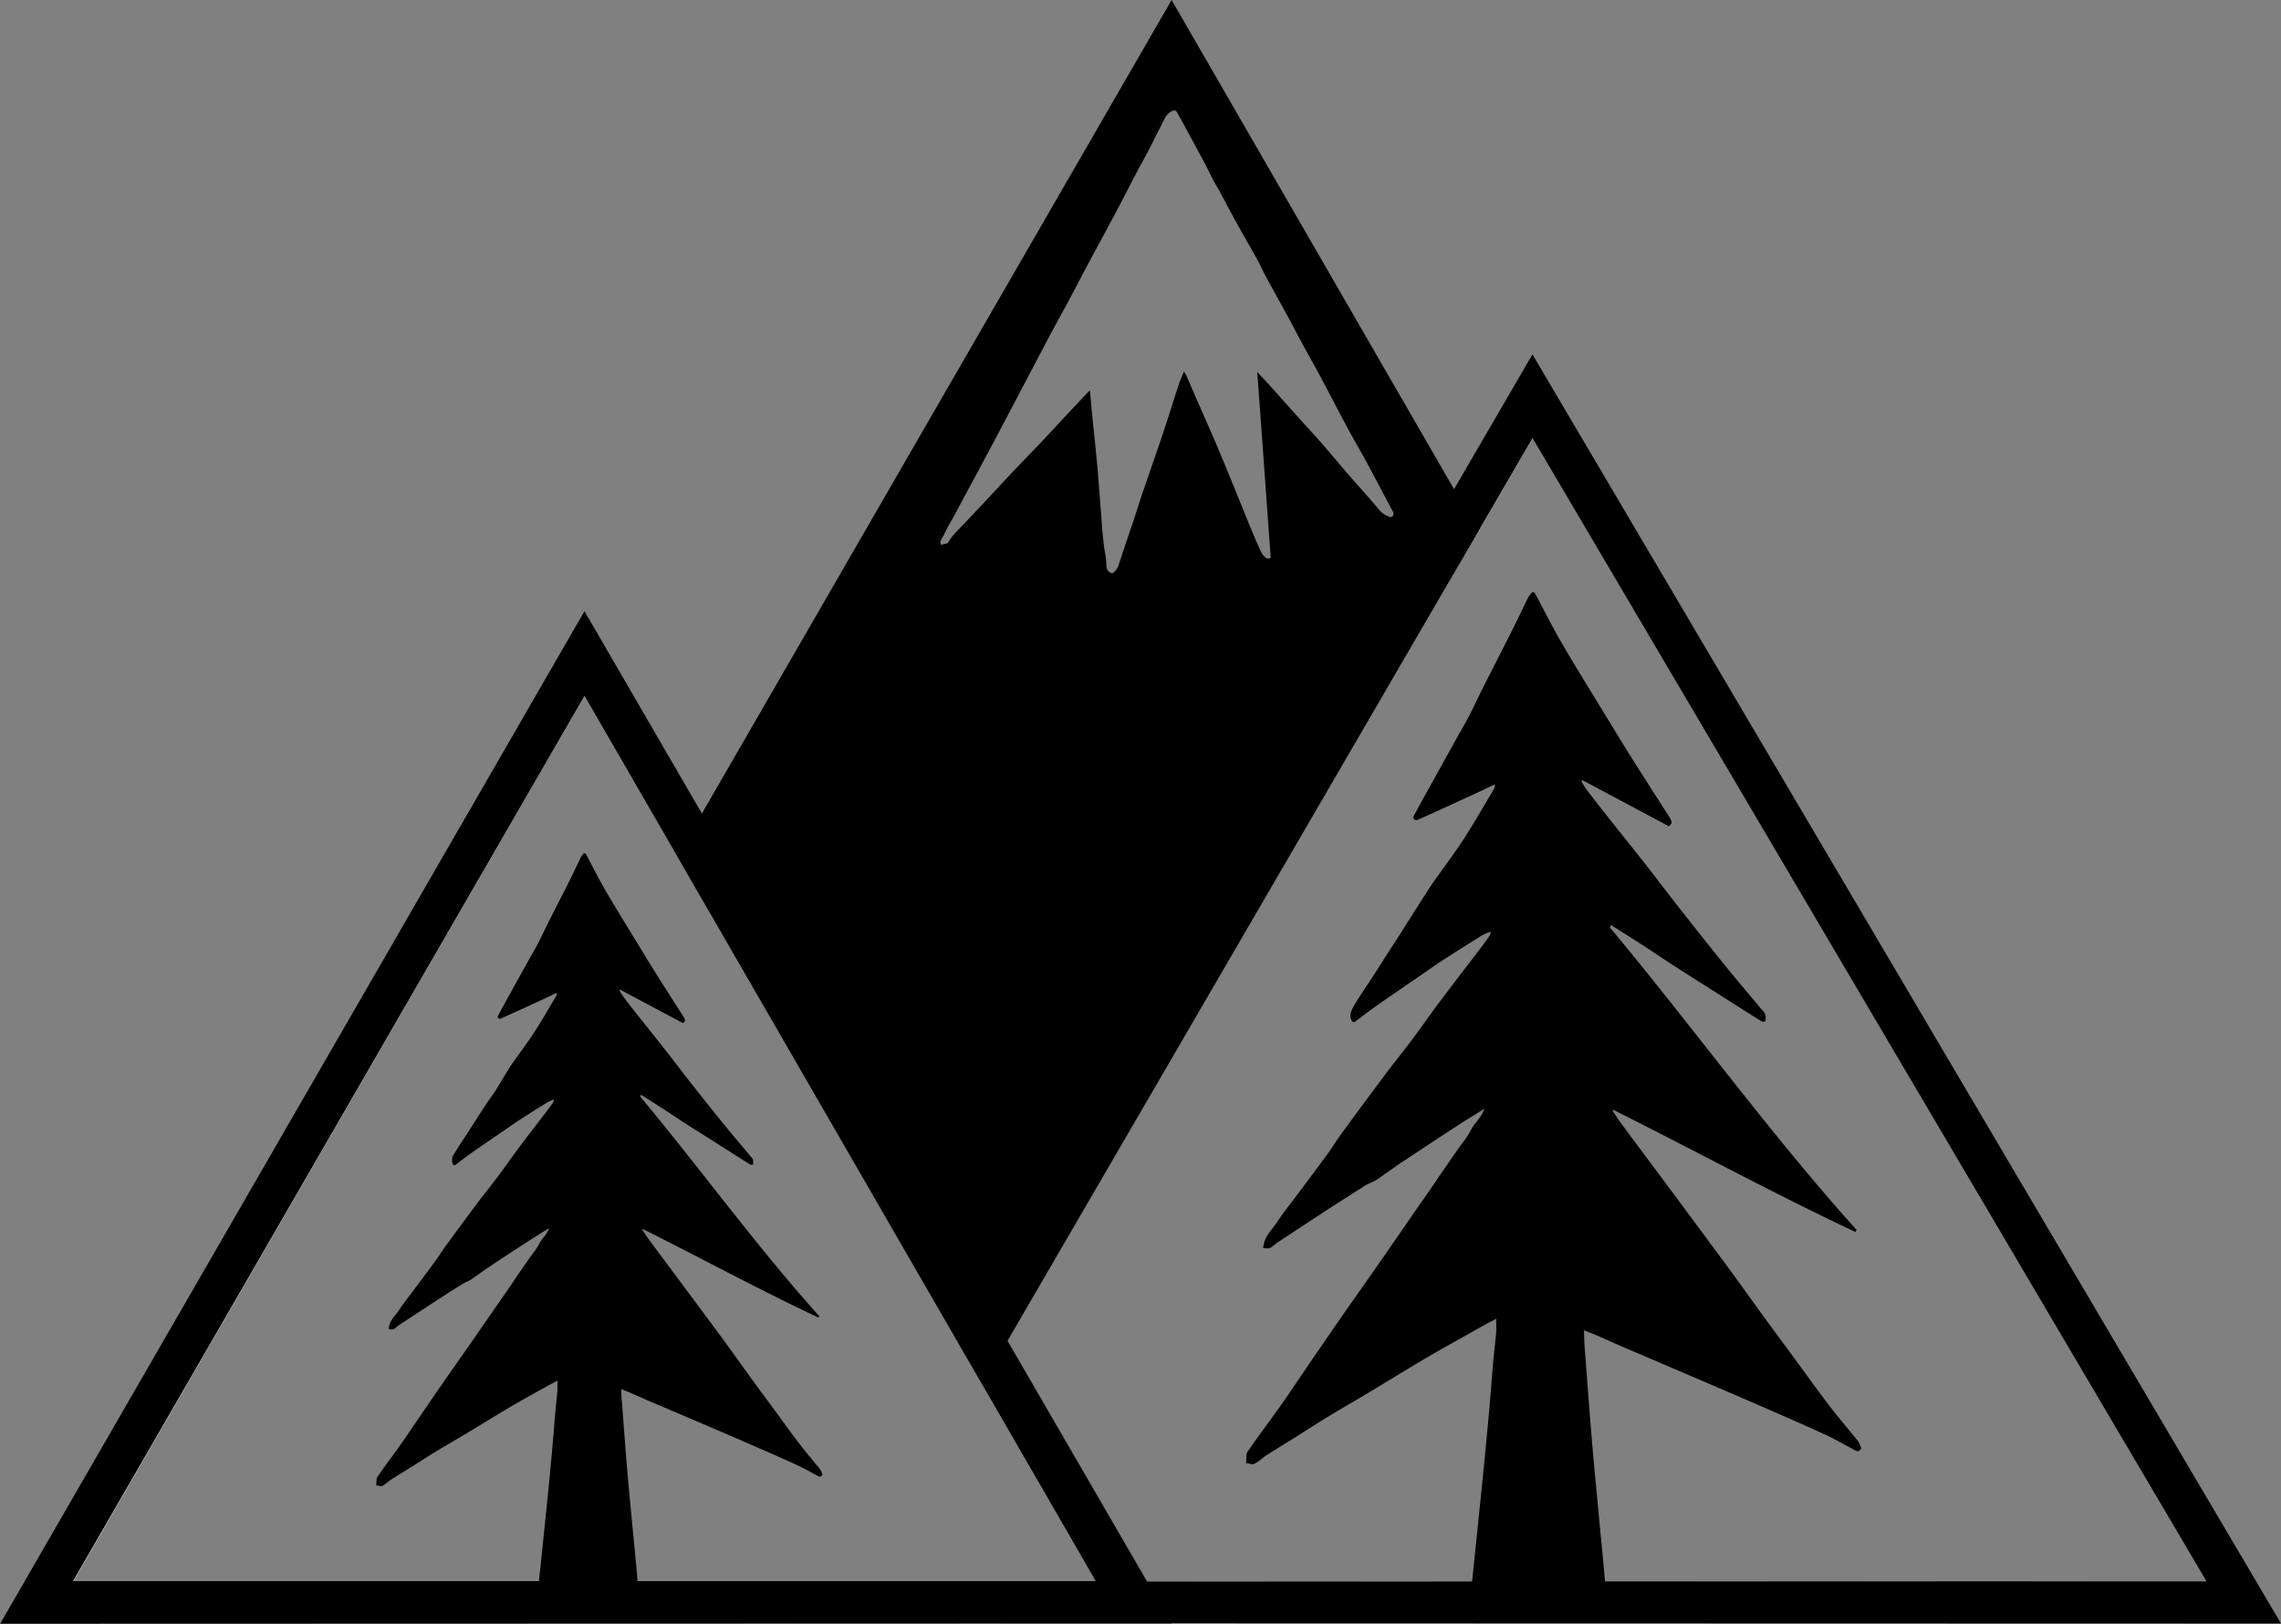 <svg id="Triangle_3_Mtns_Image" data-name="Triangle 3 Mtns Image" xmlns="http://www.w3.org/2000/svg" viewBox="0 0 484.08 344.61"><rect x="0" y="0" width="484.08" height="344.61" fill="#808080" stroke="none"/><defs><style>.cls-1{fill:#f8f7f7;}.cls-2{fill:#fdfefe;}</style></defs><title>summit-logo</title><path d="M456.17,444.23l-193.74.07L261,441.83l-28.18-48.62,94.69-162.83,2.61-4.48-2.59-4.49-2.6-4.49L267.6,117.61,170.53,285.75l-2.66,4.6-2.6,4.5,2.6,4.5,54.36,94.17,2.6,4.49,2.59,4.49,22.71,39.33,1.37,2.38H79l-1.22,2.12H457.38ZM219.26,222.16A32.68,32.68,0,0,1,221,218.9c2-3.72,4-7.44,6-11.16,1.29-2.38,2.55-4.78,3.82-7.17l4.91-9.31c2-3.8,4-7.61,6-11.4,1.42-2.67,2.9-5.3,4.33-8,1.3-2.42,2.56-4.87,3.85-7.29,1.9-3.54,3.83-7.07,5.72-10.62,1.53-2.88,3-5.79,4.53-8.68.8-1.51,1.64-3,2.43-4.51,1.16-2.26,2.3-4.54,3.45-6.81a3.57,3.57,0,0,1,1.46-1.68c.66-.35,1-.32,1.35.36.9,1.59,1.77,3.19,2.64,4.8,1,1.91,2.08,3.84,3.1,5.76.52,1,1,2,1.51,3s1.09,1.93,1.62,2.9c1.21,2.24,2.38,4.49,3.61,6.71,1.46,2.65,3,5.26,4.45,7.91.67,1.22,1.23,2.49,1.89,3.71,1.48,2.73,3,5.43,4.48,8.15,1,1.84,1.95,3.7,2.95,5.54,1.43,2.63,2.9,5.23,4.31,7.86,1.88,3.51,3.69,7.06,5.58,10.57,1.43,2.67,3,5.28,4.42,7.95,1.68,3.12,3.31,6.28,5,9.42a2.39,2.39,0,0,1,.25.54c.13.61-.35,1.09-.9.83a5.29,5.29,0,0,1-2-1.34c-2.1-2.54-4.35-5-6.52-7.48-1.85-2.13-3.65-4.32-5.5-6.45-1.62-1.84-3.28-3.64-4.92-5.46-2.21-2.46-4.4-4.93-6.62-7.39-.73-.82-1.49-1.61-2.43-2.61,1,13.33,1.91,26.33,2.86,39.36a.74.74,0,0,1-1.12,0,3.41,3.41,0,0,1-.84-1c-.8-1.73-1.56-3.49-2.29-5.25-.92-2.21-1.79-4.43-2.7-6.64-1.43-3.5-2.85-7-4.32-10.48-1.2-2.86-2.48-5.7-3.72-8.55-1-2.22-1.93-4.45-2.91-6.67-.11-.25-.27-.48-.49-.86-.37.88-.74,1.61-1,2.38-1.18,3.6-2.29,7.21-3.49,10.79-1.41,4.23-2.9,8.43-4.34,12.65-.59,1.73-1.12,3.47-1.69,5.2-1.15,3.43-2.33,6.84-3.44,10.27a3.21,3.21,0,0,1-1.24,1.54c-1-.24-1.25-.84-1.29-1.82,0-1.34-.34-2.67-.5-4-.15-1.19-.27-2.37-.36-3.56-.34-4.25-.65-8.5-1-12.75-.29-3.33-.65-6.66-1-10-.21-2.17-.41-4.35-.64-6.73l-4.86,5.16c-1.55,1.66-3.08,3.34-4.64,5-2.11,2.23-4.26,4.42-6.37,6.65-1.92,2-3.8,4.08-5.71,6.11q-2.49,2.66-5,5.3c-.8.84-1.62,1.66-2.38,2.52-.45.51-.79,1.09-1.27,1.75l-1.39.31C218.33,223.29,219,222.78,219.26,222.16Z" transform="translate(-18.96 -108.61)"/><path d="M464,448.73l-2.6-4.5h-5.19l-193.74.07L261,441.83H250.13l1.37,2.38H73.84l-2.6,4.5L70,450.83H465.17ZM330.14,216.93l-2.6-4.5L267.6,108.61,167.92,281.26l-2.65,4.59-2.6,4.5,2.6,4.5,2.6,4.5,2.6-4.5,2.66-4.61L267.6,126.61l54.72,94.79,2.6,4.5,2.59,4.48,2.61-4.48,2.6-4.48Z" transform="translate(-18.96 -108.61)"/><path class="cls-1" d="M344.21,192.73l-14.07,24.2-2.61,4.48-2.61,4.49-94.7,162.83-2.78,4.79L224.83,398l2.59,4.49,22.71,39.33,1.37,2.38H198l-1.23,2.12-1.39,2.38-.06.11,69.76,0L464,448.73h31.2Zm117.15,251.5h-5.19l-193.74.07L261,441.83l-28.18-48.62,94.69-162.83,2.61-4.48,2.6-4.48,11.51-19.79,143,242.59Z" transform="translate(-18.96 -108.61)"/><path d="M344.18,183.82l-16.64,28.61-2.61,4.49-2.61,4.48-94.7,162.85L224.84,389l-2.61,4.49,2.6,4.49,2.59,4.49L230,398l2.79-4.8,94.69-162.83,2.61-4.48,2.6-4.48,11.51-19.79,143,242.59H456.17l-193.74.07h-5.68l-53.65,0,.06-.11H192.75l-1.23,2.12-1.38,2.38-1.24,2.12-1.34,2.31h42.09l273.39.07Z" transform="translate(-18.96 -108.61)"/><path class="cls-2" d="M257.93,446.33l-1.18-2-1.42-2.47L230,398l-2.59-4.49-2.6-4.49-54.37-94.18-2.6-4.5-2.6-4.5L143,247.32,26.75,448.71H259.3ZM34.54,444.21,143,256.32l19.64,34,2.6,4.5,2.6,4.5,54.36,94.17,2.6,4.49,2.59,4.49,22.71,39.33,1.37,2.38Z" transform="translate(-18.96 -108.61)"/><path d="M266.22,450.83l-1.18-2-1.43-2.47-1.18-2L261,441.83l-28.18-48.62-2.6-4.48-2.6-4.48-54.49-94-2.6-4.49-2.61-4.49L143,238.32,19,453.21l210.69-.06h37.91ZM143,256.32l19.64,34,2.6,4.5,2.6,4.5,54.36,94.17,2.6,4.49,2.59,4.49,22.71,39.33,1.37,2.38h-217Z" transform="translate(-18.96 -108.61)"/><path d="M360.58,305.39c17.64,21.17,34.09,43.93,52.38,64.23l-.22.46c-17.29-8.12-34.25-17.36-51.41-25.93l-.12.24c.65.95,1.27,1.92,1.94,2.83,2.54,3.45,5.11,6.86,7.66,10.29q7.28,9.8,14.53,19.6c2.79,3.79,5.53,7.65,8.3,11.46,1.91,2.61,3.84,5.19,5.75,7.8,2.56,3.47,5.07,7,7.68,10.42,2,2.64,4.17,5.12,6.24,7.71a4.51,4.51,0,0,1,.63,1.55c0,.08-.4.5-.65.55a1.37,1.37,0,0,1-.79-.27c-1.88-1-3.74-2.07-5.66-3-4.16-1.92-8.35-3.76-12.54-5.58q-8.26-3.6-16.54-7.13l-14.4-6.16c-1.83-.78-3.64-1.61-5.47-2.41-.87-.37-1.74-.7-2.78-1.11.05,1.31.07,2.49.16,3.67.5,6.69,1,13.39,1.56,20.08.51,6,1.11,12,1.67,18,.34,3.56.69,7.11,1,10.67.13,1.38.28,2.75.32,4.13,0,1.14-.34,1.29-1.21,1.19-1.9-.21-3.8-.29-5.7-.36-2.49-.08-5-.15-7.47-.13-1.69,0-3.37.26-5,.25-1.83,0-3.66-.22-5.48-.28-1.06,0-2.13.09-3.18,0-.6,0-.76-.64-.68-1.36q.46-4.35.91-8.7.88-8.55,1.75-17.09.64-6.48,1.24-13c.3-3.37.53-6.76.83-10.13.19-2.17.46-4.33.65-6.51.07-.89,0-1.81,0-2.87-1.24.66-2.4,1.26-3.53,1.9-3.51,2-7,3.9-10.52,5.94-4.18,2.45-8.32,5-12.48,7.51-3,1.82-6.08,3.56-9.1,5.39-2.26,1.37-4.49,2.84-6.74,4.25s-4.51,2.78-6.75,4.21a16.87,16.87,0,0,1-2.13,1.57c-.54.23-1.22-.08-1.83-.14.09-.82,0-1.89.31-2.41,2.11-3.08,4.33-6,6.5-9.05,1.13-1.57,2.22-3.19,3.32-4.8,1.7-2.49,3.39-5,5.09-7.47q2.81-4.1,5.63-8.16c2.14-3.07,4.3-6.11,6.44-9.18,2.49-3.58,5-7.18,7.45-10.76,1.62-2.34,3.26-4.66,4.86-7,.32-.47,4.65-6.85,6.3-9.09a16.71,16.71,0,0,0,1.77-2.67c.79-1.63,2.2-2.58,2.91-4.61-1.88,1.17-3.64,2.23-5.36,3.35q-6,3.9-12,7.89c-1.87,1.23-3.68,2.6-5.54,3.84-.75.49-1.6.72-2.36,1.19q-4,2.53-8.06,5.15l-10.74,7.05a2.09,2.09,0,0,0-.28.24c-1.21,1-1.21,1-2.6.84.21-2.56,1.88-3.84,3-5.57,1.37-2.12,2.94-4,4.42-6,2.11-2.84,4.24-5.66,6.33-8.53,1-1.38,1.92-2.88,2.93-4.27q4.63-6.33,9.32-12.6c1.88-2.52,3.86-4.93,5.74-7.45,2.07-2.76,4-5.61,6.12-8.37,2.8-3.73,5.64-7.4,8.46-11.1.56-.73,1.1-1.48,1.63-2.24a1.84,1.84,0,0,0,.34-1,11.93,11.93,0,0,0-1.88.8q-4.26,2.64-8.48,5.37c-1.44.93-2.85,1.95-4.28,2.93-3.27,2.25-6.56,4.48-9.82,6.77-1.49,1-2.92,2.22-4.4,3.28-.14.11-.55-.05-.64-.24-.64-1.27,0-2.36.51-3.28,1.26-2.11,2.65-4.1,4-6.16,1.82-2.84,3.63-5.71,5.47-8.53.89-1.36,6.36-10.09,7.35-11.48,2.14-3,4.38-6,6.42-9.1,2.23-3.45,4.29-7.08,6.42-10.63a1.72,1.72,0,0,0,.19-1c-1.66.78-3.31,1.58-5,2.35-3.61,1.66-7.22,3.33-10.84,4.94-.52.23-1.24.69-1.48-.36.69-1.27,1.3-2.43,1.93-3.57q3.33-6,6.69-12.06c1-1.84,2.09-3.63,3.07-5.51,1.12-2.15,2.15-4.37,3.24-6.54,2-3.94,4-7.85,6-11.8,1.14-2.26,2.21-4.58,3.33-6.86a5.73,5.73,0,0,1,.65-1c.45-.57.76-.5,1.14.22,1.86,3.53,3.67,7.09,5.66,10.5,2.91,5,5.95,9.87,8.94,14.78,2,3.25,3.95,6.52,6,9.73,2.47,3.94,5,7.84,7.49,11.75.11.17.22.34.32.52.56,1,.55,1.12-.19,1.8l-18.35-9.78-.2.28c.39.61.74,1.26,1.16,1.83q1.53,2,3.1,4c3.14,4,6.31,7.91,9.44,11.89,2.41,3.08,4.77,6.23,7.19,9.3,3.29,4.18,6.59,8.35,9.92,12.46,2.52,3.1,5.1,6.11,7.65,9.17a2.05,2.05,0,0,1,.55.82,3.3,3.3,0,0,1,0,1.4c0,.11-.62.18-.86,0-2.61-1.62-5.2-3.29-7.79-4.94-3.67-2.33-7.34-4.63-11-7-2.26-1.44-4.49-3-6.74-4.43s-4.2-2.67-6.3-4Z" transform="translate(-18.96 -108.61)"/><path d="M154.81,341.3c12.8,15.37,24.74,31.88,38,46.62l-.16.32c-12.55-5.89-24.85-12.59-37.3-18.81l-.09.18c.47.68.91,1.39,1.4,2.05,1.85,2.5,3.71,5,5.56,7.47q5.28,7.1,10.54,14.21c2,2.75,4,5.55,6,8.32,1.38,1.9,2.78,3.77,4.17,5.66,1.86,2.52,3.68,5.09,5.57,7.56,1.47,1.92,3,3.72,4.53,5.6a3.14,3.14,0,0,1,.46,1.12c0,.06-.29.36-.47.4s-.39-.1-.57-.19c-1.37-.72-2.72-1.51-4.11-2.15-3-1.39-6.06-2.73-9.1-4.05-4-1.75-8-3.46-12-5.18L156.83,406c-1.33-.57-2.65-1.18-4-1.75-.62-.27-1.25-.51-2-.81,0,.95,0,1.81.11,2.66.37,4.86.73,9.72,1.14,14.58.37,4.35.8,8.69,1.21,13q.38,3.87.74,7.74c.09,1,.2,2,.23,3,0,.82-.24.93-.88.85-1.37-.15-2.75-.21-4.13-.25-1.81-.06-3.62-.11-5.43-.1-1.22,0-2.44.19-3.66.18s-2.65-.16-4-.2c-.76,0-1.54.06-2.3,0-.43,0-.55-.46-.5-1q.35-3.15.67-6.31.63-6.19,1.27-12.4c.31-3.14.61-6.27.89-9.41.22-2.45.39-4.9.61-7.35.14-1.58.33-3.14.47-4.72,0-.65,0-1.32,0-2.09-.9.48-1.74.92-2.57,1.38-2.54,1.43-5.1,2.83-7.63,4.31-3,1.78-6,3.64-9,5.45-2.2,1.32-4.41,2.58-6.6,3.91-1.65,1-3.26,2.06-4.9,3.09s-3.27,2-4.89,3.05a12.3,12.3,0,0,1-1.55,1.14c-.39.16-.88-.06-1.33-.1.07-.6,0-1.37.23-1.75,1.52-2.24,3.14-4.38,4.71-6.57.82-1.14,1.62-2.31,2.41-3.48,1.24-1.81,2.46-3.62,3.7-5.42,1.35-2,2.72-3.95,4.08-5.92,1.56-2.23,3.12-4.44,4.67-6.67,1.81-2.59,3.61-5.2,5.41-7.8,1.18-1.7,2.37-3.39,3.53-5.1.23-.34,3.37-5,4.57-6.6a12.67,12.67,0,0,0,1.28-1.93c.58-1.19,1.59-1.88,2.11-3.35-1.36.85-2.64,1.61-3.89,2.43q-4.38,2.83-8.73,5.72c-1.36.9-2.67,1.89-4,2.79-.54.36-1.16.52-1.71.87q-2.94,1.83-5.85,3.74-3.9,2.53-7.8,5.11a1.51,1.51,0,0,0-.2.17c-.88.75-.88.75-1.88.61.15-1.85,1.36-2.79,2.18-4,1-1.54,2.13-2.93,3.21-4.38,1.53-2.06,3.07-4.1,4.59-6.18.73-1,1.39-2.1,2.13-3.1,2.24-3.06,4.49-6.12,6.75-9.15,1.37-1.82,2.81-3.57,4.18-5.4,1.49-2,2.93-4.07,4.43-6.07,2-2.71,4.1-5.37,6.14-8.06.41-.53.8-1.08,1.19-1.63a1.41,1.41,0,0,0,.24-.75,9.13,9.13,0,0,0-1.37.59c-2.05,1.27-4.11,2.57-6.15,3.89-1,.68-2.07,1.42-3.1,2.13-2.38,1.63-4.76,3.25-7.13,4.91-1.08.76-2.12,1.61-3.19,2.39-.1.07-.4,0-.47-.18a2.34,2.34,0,0,1,.38-2.38c.91-1.53,1.92-3,2.87-4.47,1.33-2.06,2.64-4.14,4-6.19.65-1,1.38-1.89,2-2.9.46-.73,2.62-4.42,3.34-5.43,1.55-2.2,3.18-4.33,4.66-6.61,1.62-2.49,3.11-5.13,4.66-7.71a1.34,1.34,0,0,0,.14-.7c-1.21.57-2.41,1.15-3.62,1.7-2.62,1.21-5.24,2.42-7.87,3.59-.37.17-.9.5-1.07-.26.5-.93.94-1.77,1.4-2.59q2.41-4.38,4.85-8.75c.74-1.34,1.52-2.64,2.23-4,.82-1.56,1.56-3.17,2.35-4.75,1.44-2.86,2.91-5.69,4.34-8.56.83-1.64,1.61-3.32,2.42-5a4.06,4.06,0,0,1,.47-.72c.32-.42.55-.37.83.15,1.34,2.56,2.66,5.15,4.1,7.62,2.12,3.63,4.32,7.16,6.49,10.73,1.44,2.36,2.87,4.73,4.33,7.06,1.8,2.86,3.63,5.69,5.44,8.53a3.48,3.48,0,0,1,.23.38c.41.75.4.8-.13,1.3l-13.32-7.09-.15.2c.28.44.54.91.85,1.32.73,1,1.49,2,2.25,2.93,2.28,2.88,4.57,5.74,6.84,8.63,1.76,2.23,3.47,4.52,5.22,6.75,2.39,3,4.78,6.05,7.2,9,1.83,2.25,3.7,4.43,5.55,6.65a1.55,1.55,0,0,1,.4.59,2.5,2.5,0,0,1,0,1c0,.08-.45.13-.62,0-1.89-1.17-3.77-2.39-5.66-3.58-2.66-1.69-5.32-3.36-8-5.06-1.64-1.06-3.26-2.16-4.9-3.22s-3-1.94-4.57-2.91Z" transform="translate(-18.96 -108.61)"/></svg>